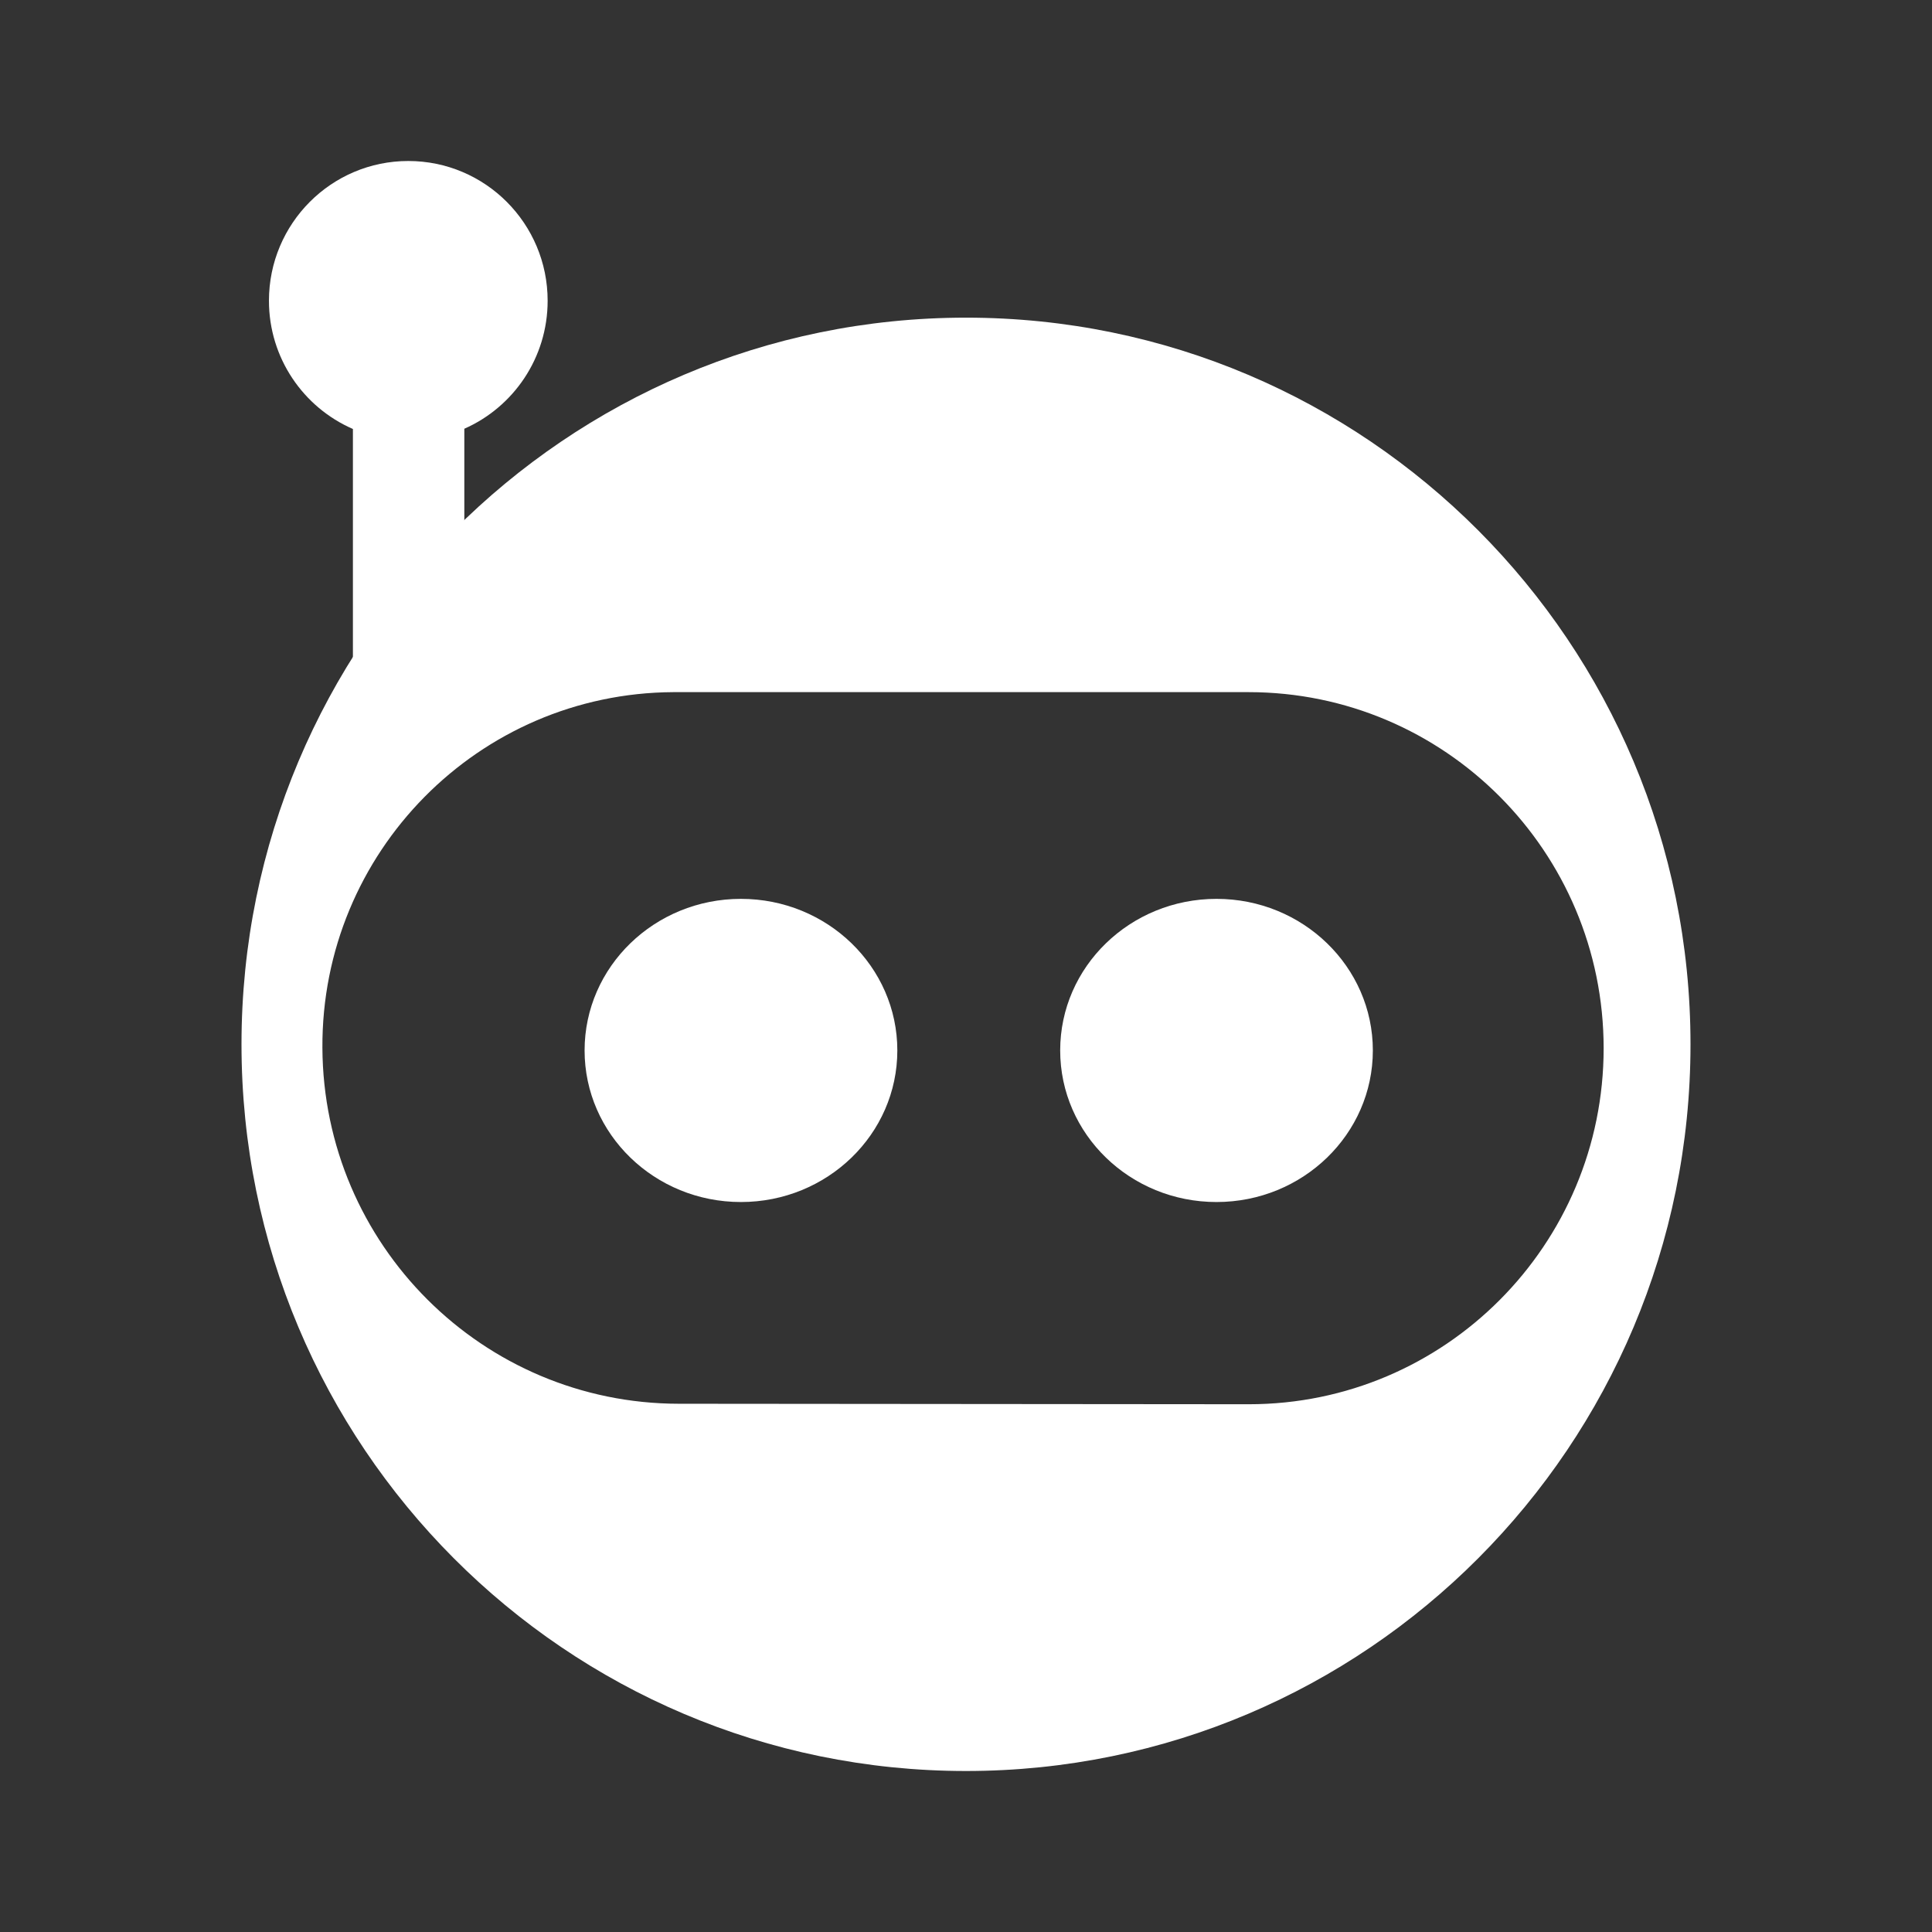 <svg width="24" height="24" viewBox="0 0 24 24" fill="none" xmlns="http://www.w3.org/2000/svg">
<rect x="0" y="0" width="24" height="24" fill="#333333" stroke="none"/>
<path fill-rule="evenodd" clip-rule="evenodd" d="M21 12.973C21 7.987 16.971 3.946 12 3.946C7.029 3.946 3 7.987 3 12.973C3 17.959 7.029 22 12 22C16.971 22 21 17.959 21 12.973ZM8.376 8.598L15.51 8.598C17.946 8.598 19.921 10.579 19.921 13.022C19.921 15.464 17.948 17.444 15.513 17.444L8.433 17.438C5.995 17.436 4.017 15.461 4.005 13.016C3.992 10.588 5.944 8.61 8.365 8.598L8.376 8.598Z" fill="white"/>
<path d="M11.147 13.049C11.147 14.089 10.277 14.932 9.204 14.932C8.132 14.932 7.262 14.089 7.262 13.049C7.262 12.009 8.132 11.166 9.204 11.166C10.277 11.166 11.147 12.009 11.147 13.049Z" fill="white"/>
<path d="M17.054 13.049C17.054 14.089 16.184 14.932 15.112 14.932C14.039 14.932 13.17 14.089 13.17 13.049C13.17 12.009 14.039 11.166 15.112 11.166C16.184 11.166 17.054 12.009 17.054 13.049Z" fill="white"/>
<path d="M5.072 2C6.028 2 6.803 2.777 6.803 3.736C6.803 4.446 6.378 5.057 5.768 5.326L5.768 9.254H4.384L4.384 5.329C3.77 5.062 3.341 4.449 3.341 3.736C3.341 2.777 4.116 2 5.072 2Z" fill="white"/>
</svg>
